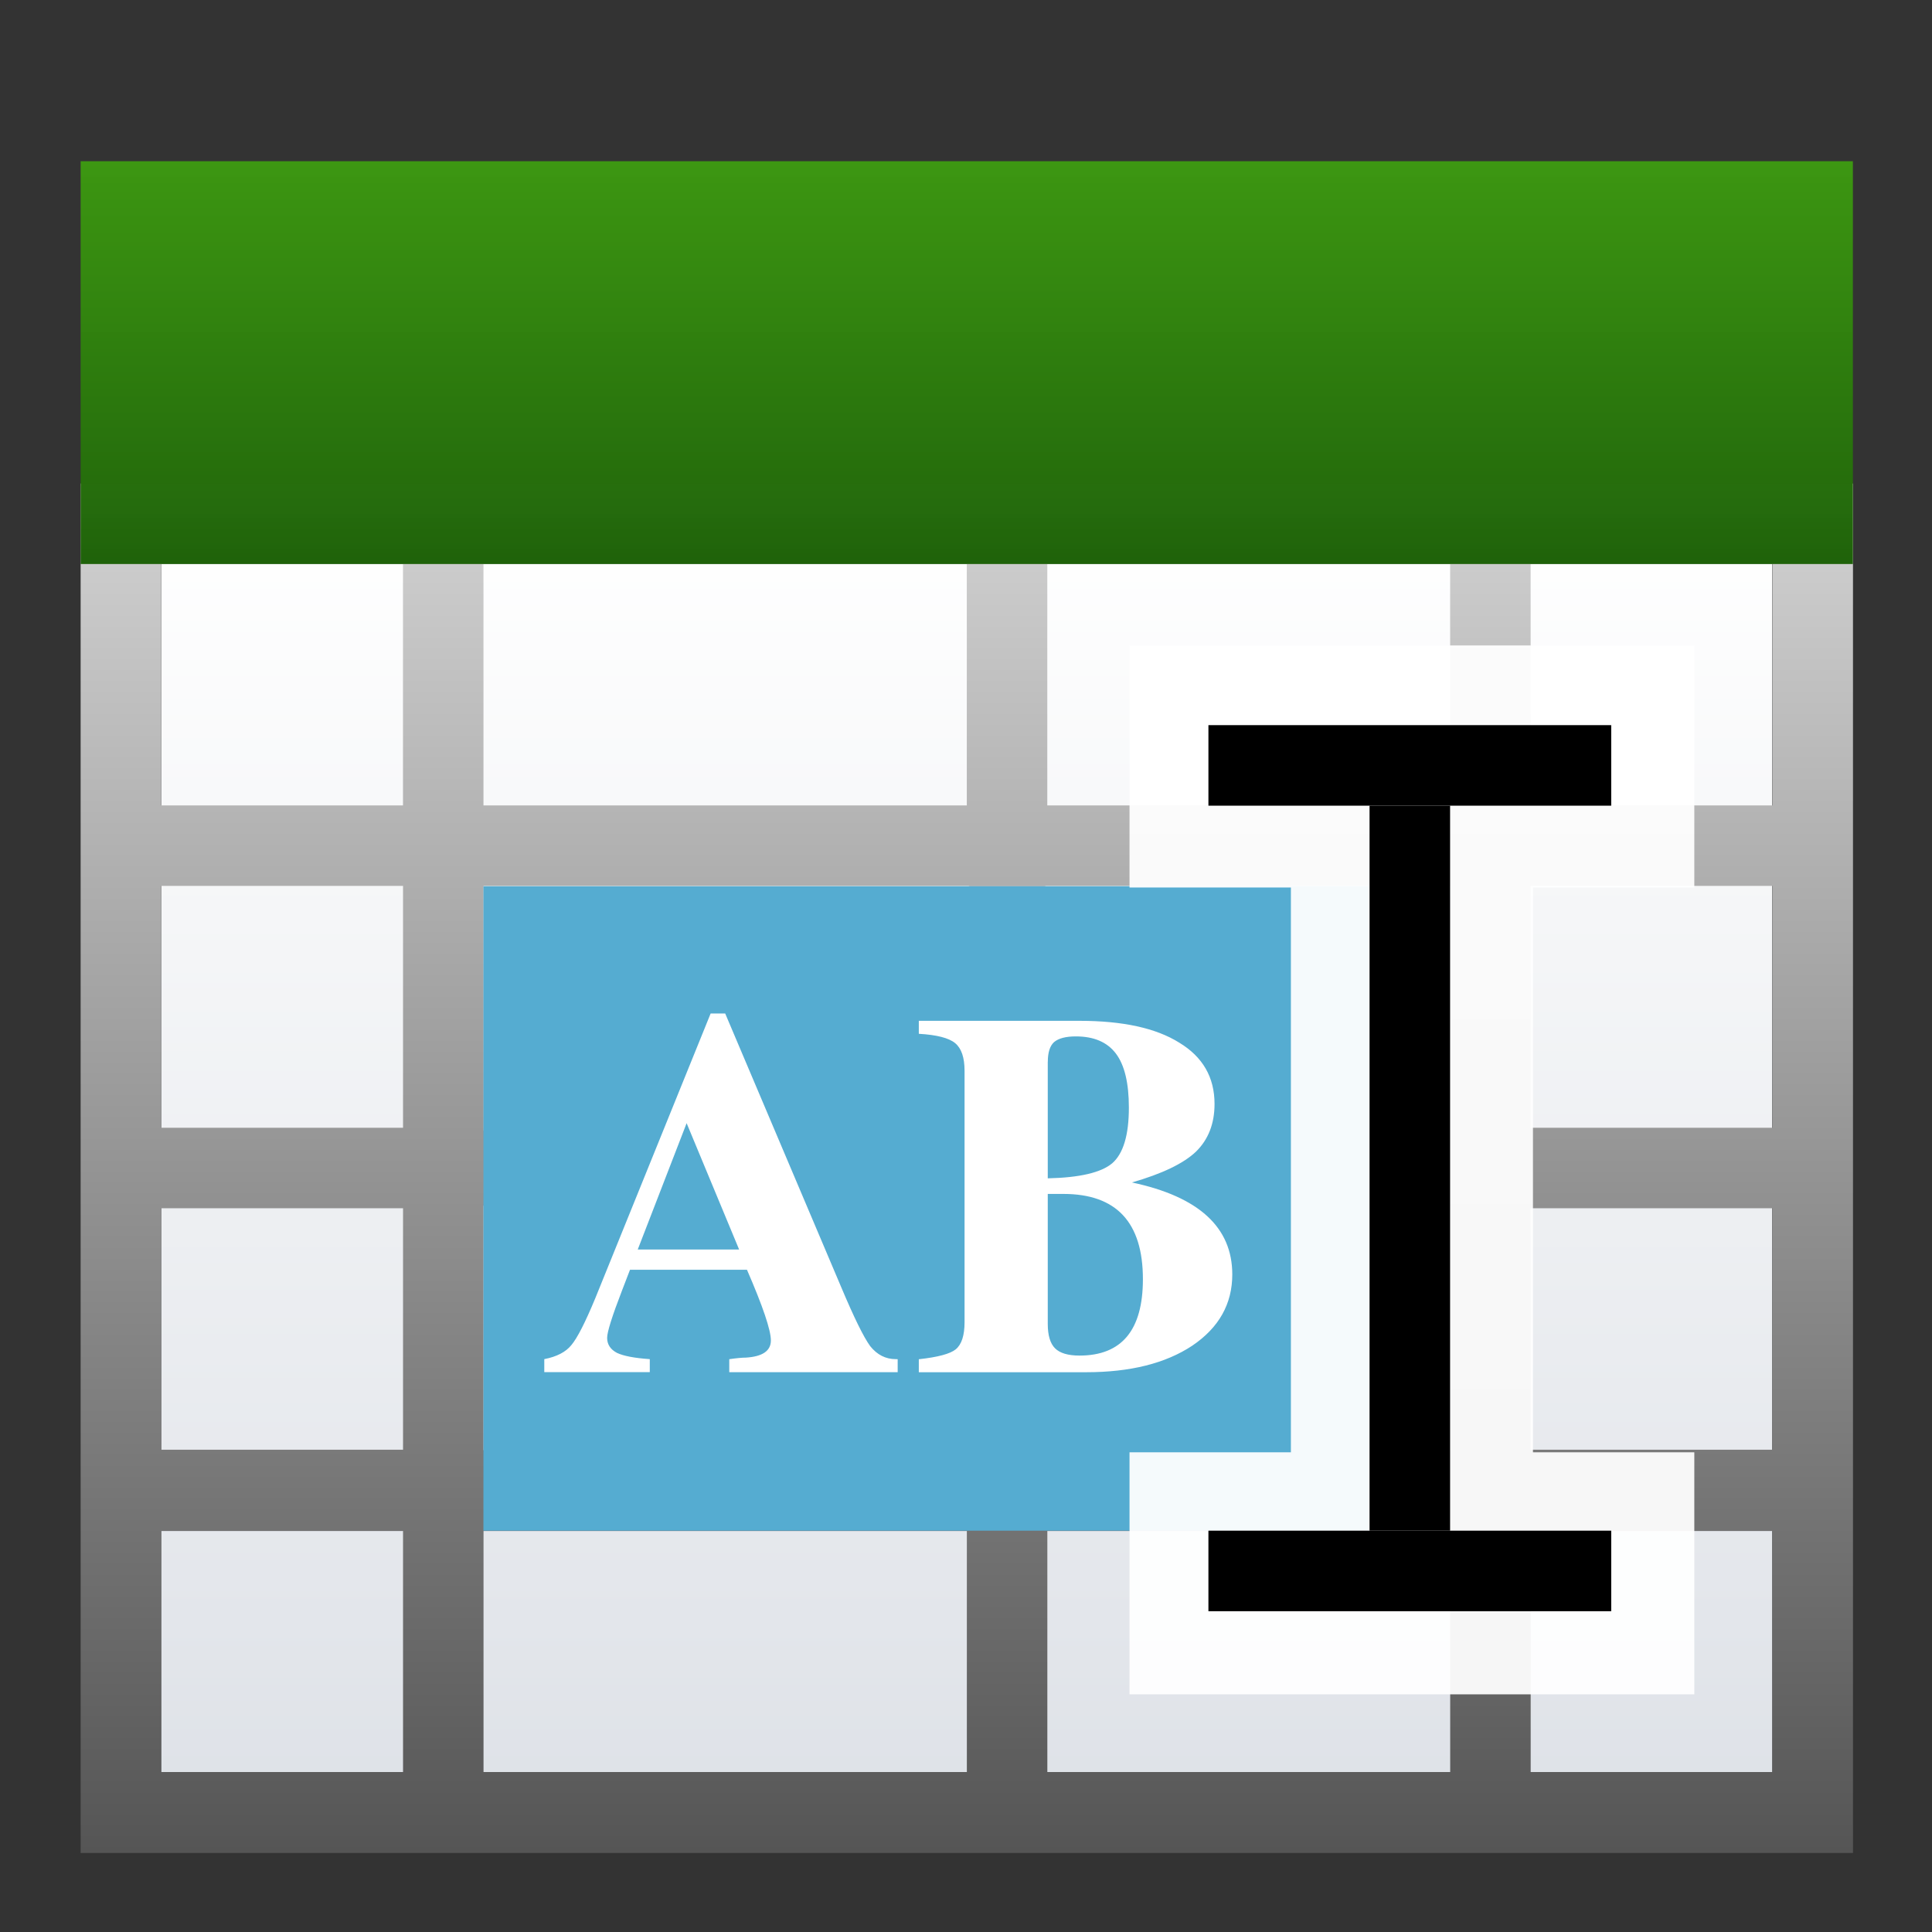 <svg height="24" viewBox="0 0 6.35 6.35" width="24" xmlns="http://www.w3.org/2000/svg" xmlns:xlink="http://www.w3.org/1999/xlink"><rect x="0" y="0" width="6.35" height="6.35" fill="#333333" stroke="none"/><linearGradient id="a" gradientTransform="matrix(.272 0 0 .481 -1.087 -7.957)" gradientUnits="userSpaceOnUse" x1="55" x2="55" y1="35.742" y2="19.742"><stop offset="0" stop-color="#1f620a"/><stop offset="1" stop-color="#3d9c10" stop-opacity=".949"/></linearGradient><linearGradient id="b" gradientUnits="userSpaceOnUse" x1="32.028" x2="32.028" y1="256.977" y2="292.382"><stop offset="0" stop-color="#fff"/><stop offset="1" stop-color="#555"/></linearGradient><linearGradient id="c" gradientTransform="matrix(.281 0 0 .376 .039 260.723)" gradientUnits="userSpaceOnUse" x1="46.048" x2="46.048" y1="128.017" y2="16.62"><stop offset="0" stop-color="#c7cdd7"/><stop offset="1" stop-color="#fff"/></linearGradient><g transform="matrix(.172 0 0 .172 .265 .265)"><g transform="translate(0 -258.52)"><path d="m1.539 267.752h30.787v23.091h-30.787z" fill="url(#c)"/><path d="m0 266.218v1.538 4.614 1.538 4.622 1.538 4.614.008 1.53.017 4.605 1.546h1.538 4.622 1.538 9.236 1.538 7.698 1.538 4.622 1.538v-1.546-4.605-13.866-6.152h-6.16-1.538-7.698-1.538-9.236-1.538-4.622zm1.538 1.538h4.622v4.614h-4.622zm6.16 0h9.236v4.614h-9.236zm10.774 0h7.698v4.614h-7.698zm9.236 0h4.622v4.614h-4.622zm-26.169 6.152h4.622v4.622h-4.622zm6.16 0h9.236 1.538 7.698v4.622.063c-.001-.036-.025-.064-.054-.064h-7.642v-4.552c0-.036-.024-.066-.054-.066h-1.43c-.03 0-.054.03-.054.066v4.552h-9.182c-.029 0-.052.028-.054.062v-.061zm20.009 0h4.622v4.622h-4.622zm-1.538 6.096v.064 4.614.008h-18.471v-.008-4.614-.062c.002.035.024.062.054.062h9.182v4.552c0 .036.024.066.054.066h1.43c.03 0 .054-.03.054-.066v-4.552h7.642c.03 0 .053-.028.054-.064zm-24.631.064h4.622v4.614h-4.622zm26.169 0h4.622v4.614h-4.622zm-26.169 6.168h4.622v4.605h-4.622zm6.16 0h9.236v4.605h-9.236zm10.774 0h7.698v4.605h-7.698zm9.236 0h4.622v4.605h-4.622z" fill="url(#b)"/></g><path d="m0 1.54 33.866 0v7.697l-33.866-0z" fill="url(#a)" stroke-width=".361"/><path d="m7.697 15.394h16.933v12.315h-16.933z" fill="#55acd1"/><g fill="#fff" stroke-width=".578"><path d="m15.613 24.432v.248h-3.218v-.248q.209-.03.318-.03.477-.03.477-.328 0-.298-.457-1.351h-2.235l-.149.387q-.288.745-.288.914 0 .189.189.288.189.089.626.119v.248h-2.016v-.248q.358-.07.517-.268.169-.199.457-.894l2.205-5.443h.278l2.215 5.225q.368.874.556 1.132.199.248.487.248zm-4.967-2.096h1.937l-1.003-2.414z"/><path d="m20.09 21.055q1.917.407 1.917 1.758 0 .844-.765 1.361-.765.507-2.026.507h-3.199v-.248q.546-.06.705-.189.169-.139.169-.517v-4.808q0-.377-.179-.526-.179-.149-.695-.179v-.248h3.069q1.242 0 1.907.417.675.407.675 1.172 0 .566-.358.914-.358.338-1.222.586zm-1.609.219v2.483q0 .328.139.467.139.139.467.139 1.212 0 1.212-1.46 0-1.629-1.52-1.629zm0-2.523v2.225q.914-.02 1.232-.288.318-.278.318-1.063 0-.705-.248-1.033-.248-.328-.765-.328-.288 0-.417.109-.119.109-.119.377z"/></g><path d="m75.635 40.729v17.455h11.637v40.727h-11.637v17.453h40.727v-17.453h-11.635v-40.727h11.635v-17.455z" fill="#fff" fill-opacity=".941" transform="scale(.265)"/><g transform="matrix(0 1 -1 0 0 -263.133)"><path d="m275.449-29.248h1.539v7.697h-1.539z"/><path d="m290.842-29.248h1.539v7.697h-1.539z"/></g><path d="m24.63 13.855h1.539v13.854h-1.539z"/></g></svg>
